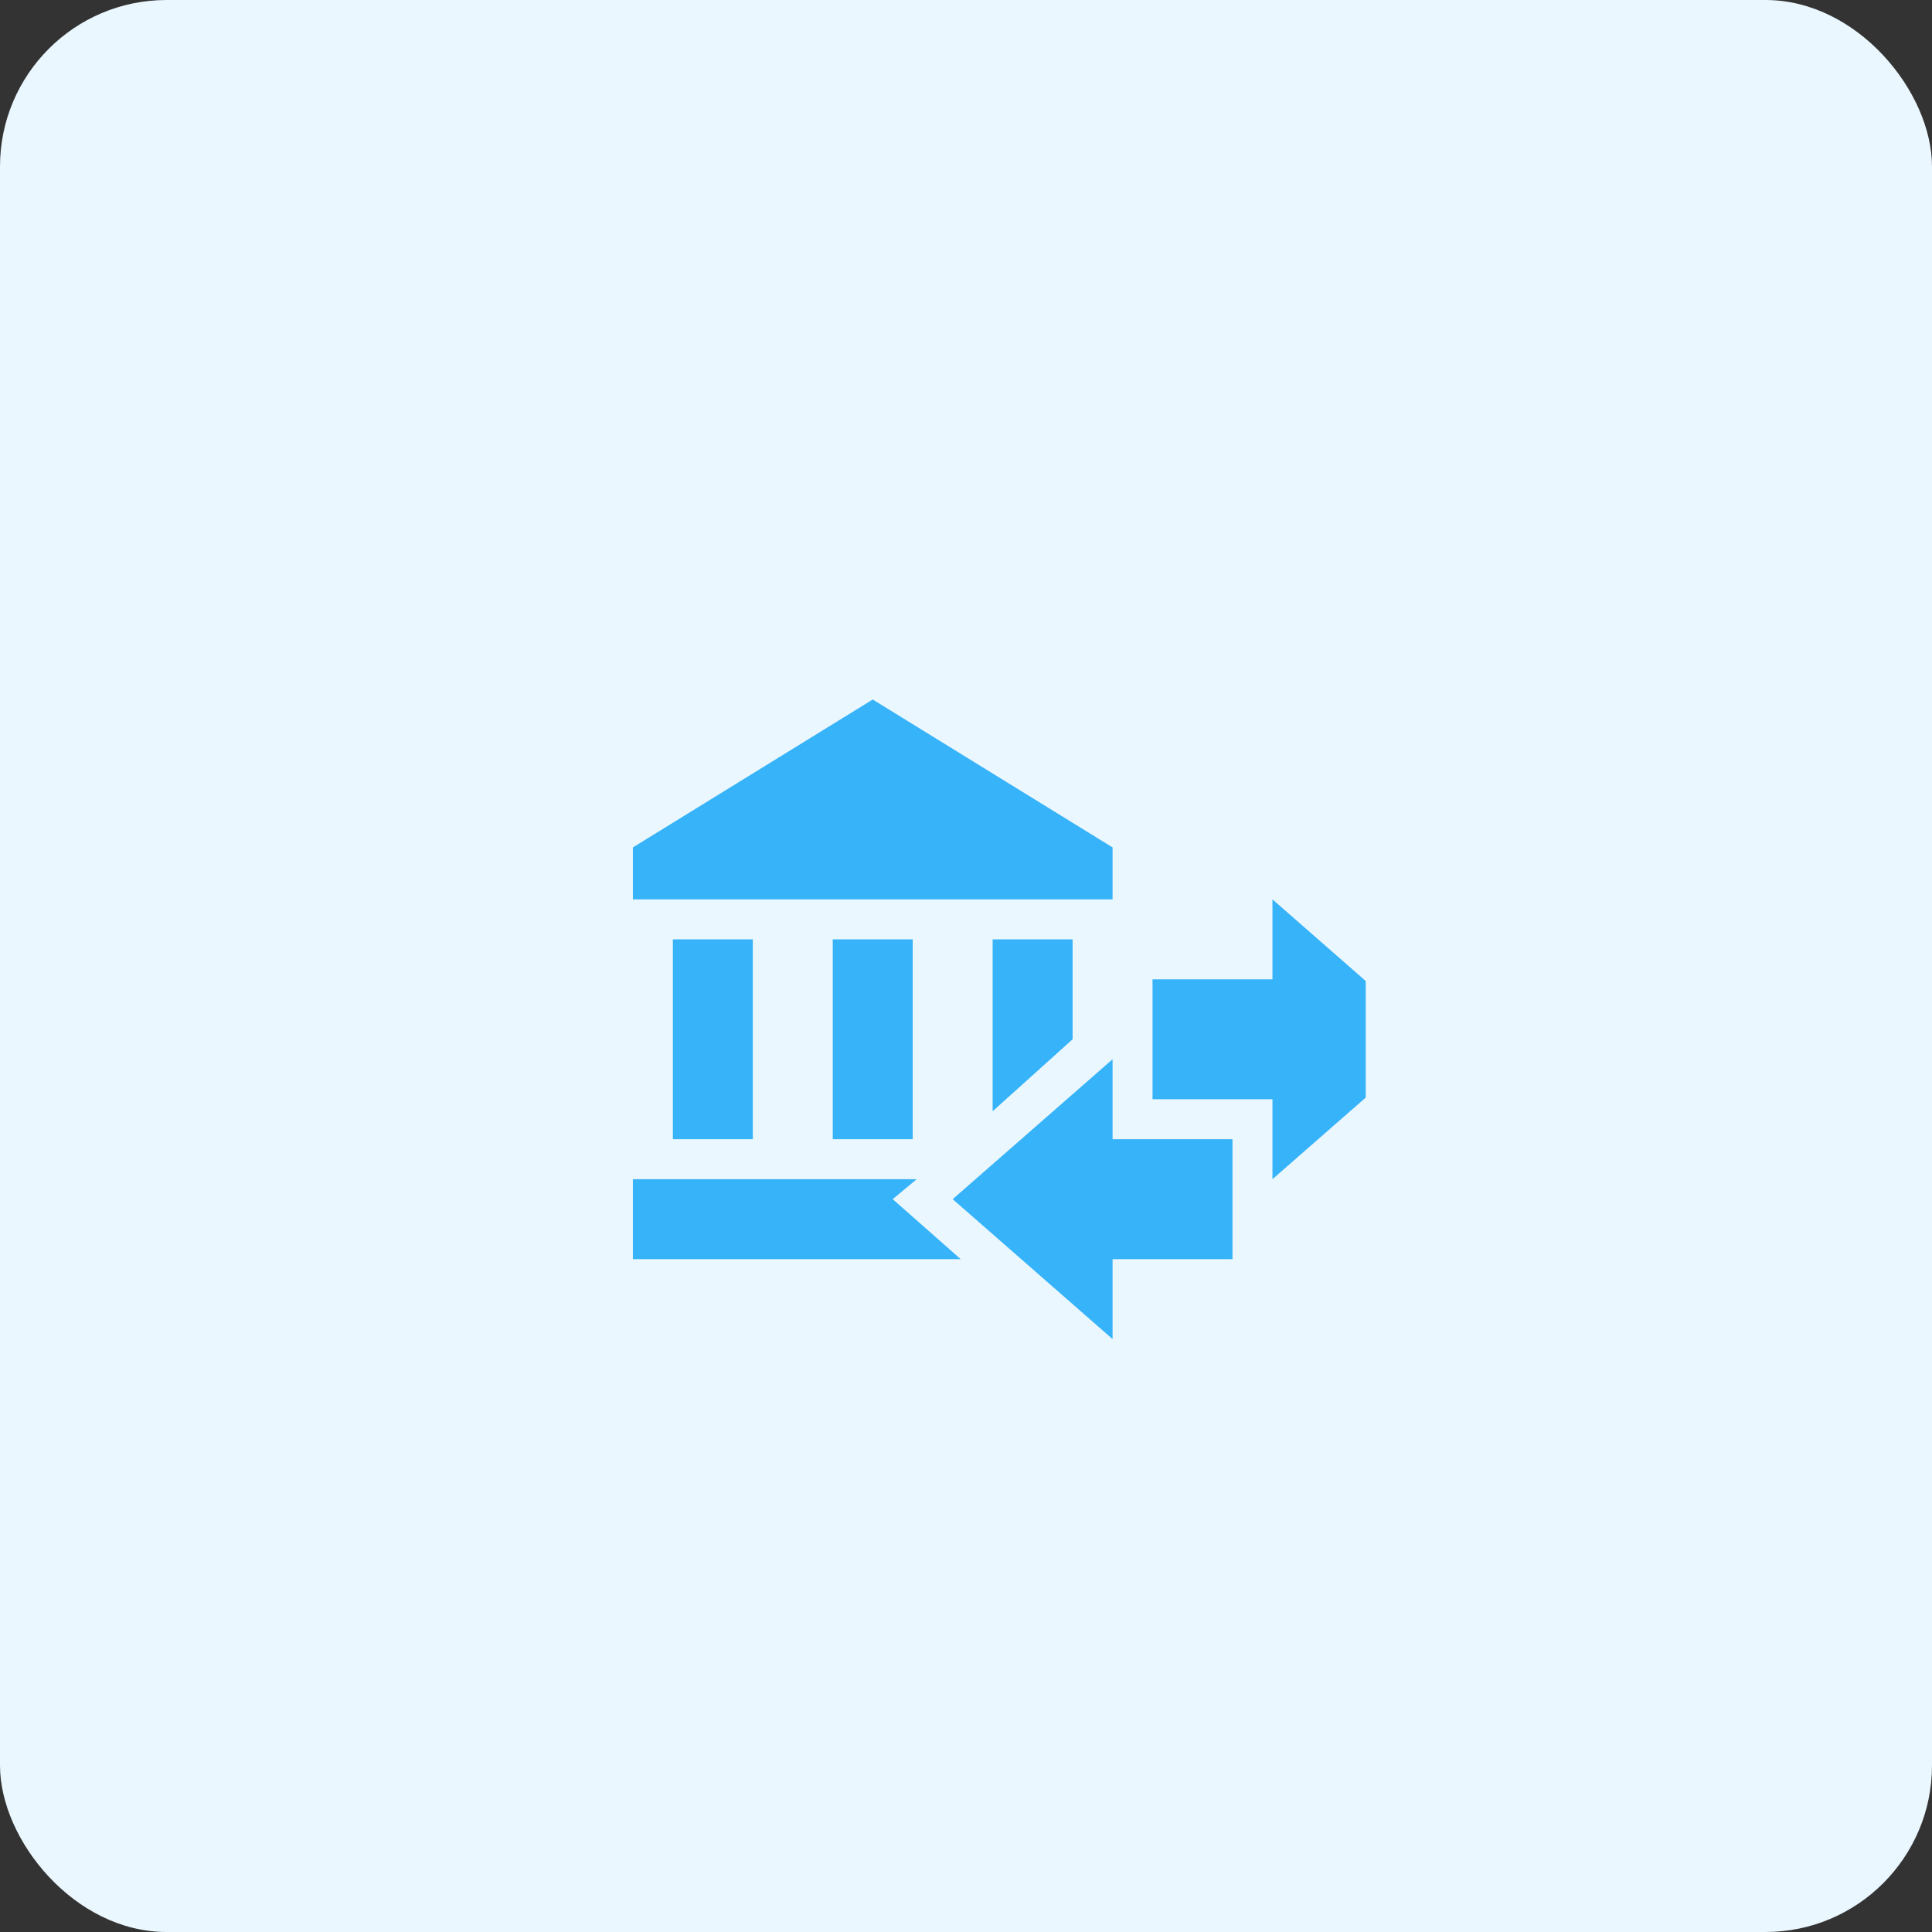 <svg width="58" height="58" viewBox="0 0 58 58" fill="none" xmlns="http://www.w3.org/2000/svg">
<rect x="0" y="0" width="58" height="58" fill="#333333" stroke="none"/>
<rect width="58" height="58" rx="5" fill="#EBF7FE"/>
<g clip-path="url(#clip0_7616_31113)">
<path d="M34.6 33V29.4H38.2V27L43 31.2L38.2 35.4V33H34.6ZM33.4 25.44V27H19V25.44L26.2 21L33.4 25.44ZM25 28.2H27.4V34.2H25V28.2ZM20.2 28.2H22.6V34.2H20.2V28.2ZM32.2 28.2V31.2L29.8 33.36V28.2H32.2ZM27.52 35.4L26.8 36L28.84 37.8H19V35.4H27.52ZM37 34.2V37.8H33.4V40.2L28.6 36L33.4 31.8V34.2H37Z" fill="#36B3F9"/>
</g>
<defs>
<clipPath id="clip0_7616_31113">
<rect width="24" height="24" fill="white" transform="translate(17 17)"/>
</clipPath>
</defs>
</svg>
